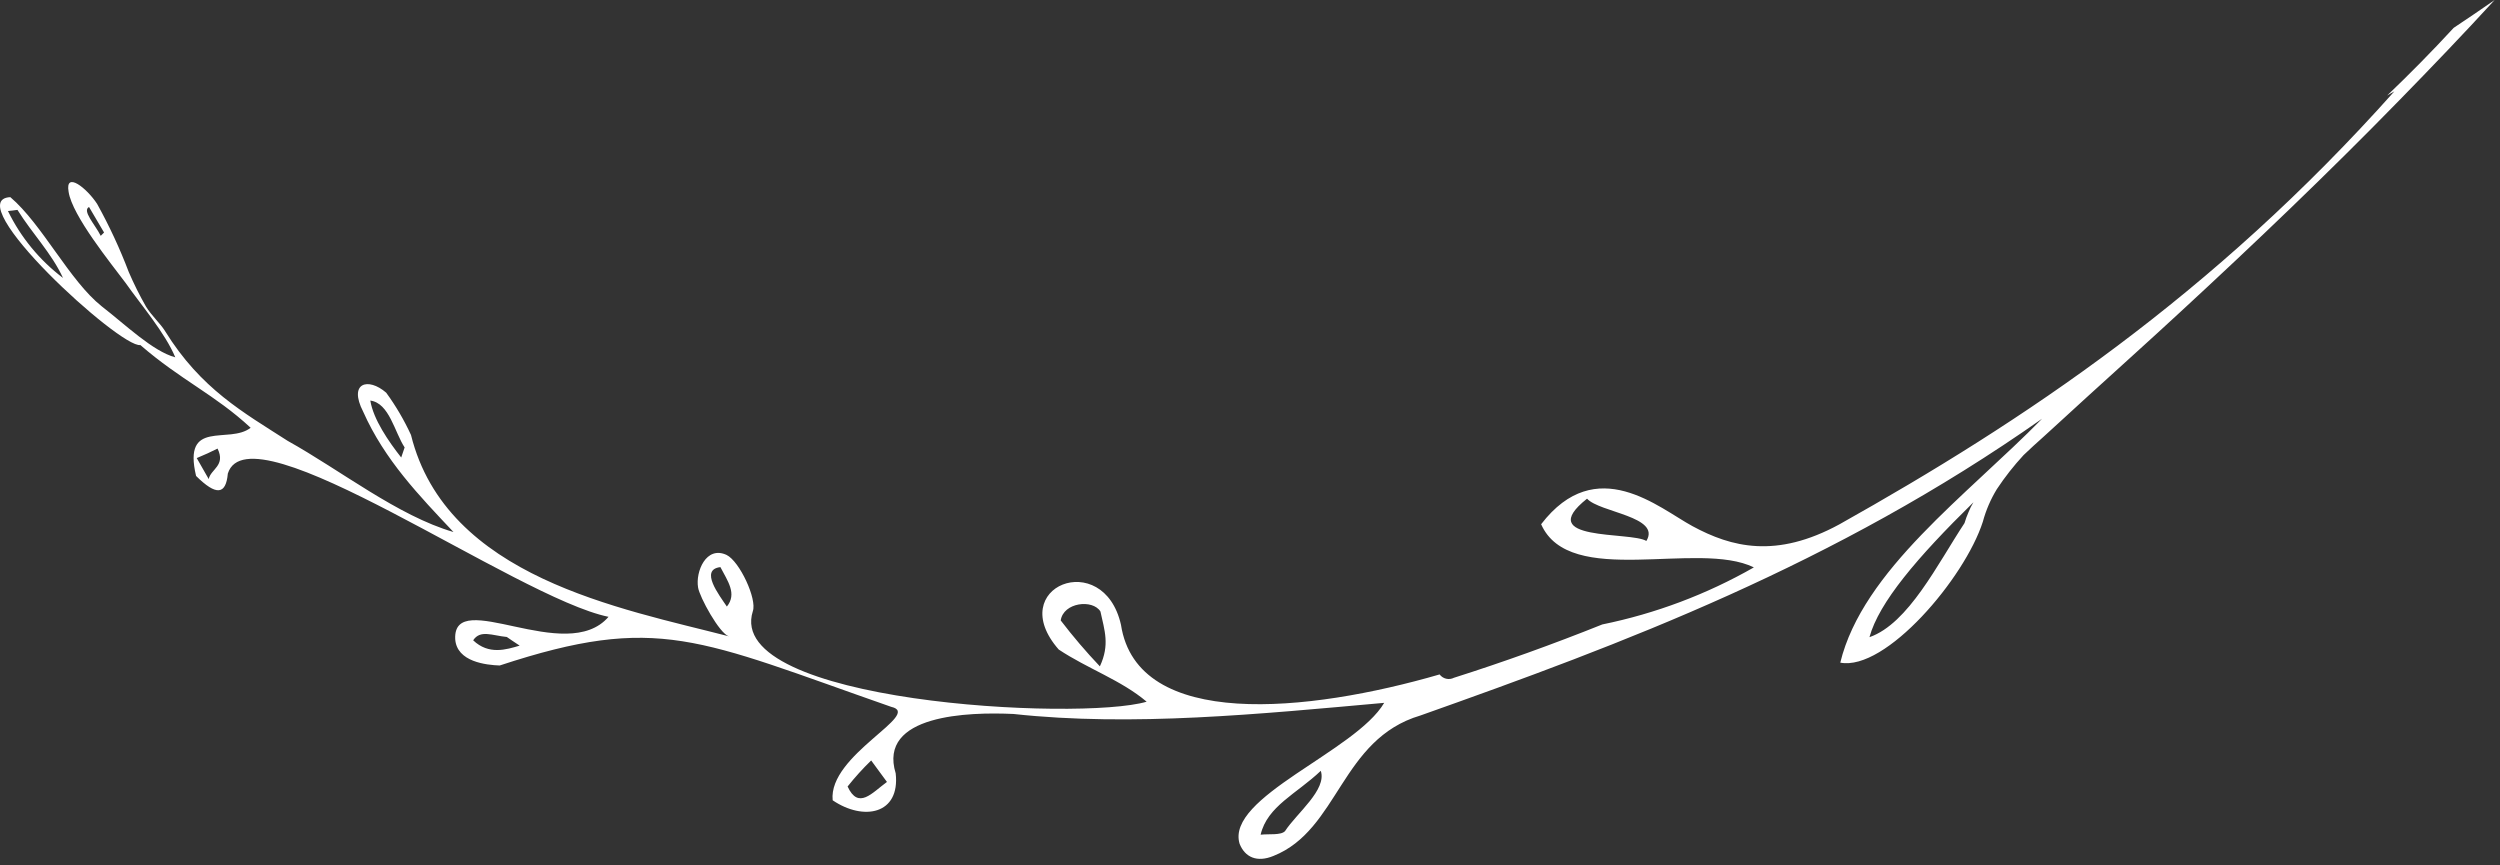 <svg width="263" height="91" viewBox="0 0 263 91" fill="none" xmlns="http://www.w3.org/2000/svg">
<rect x="0" y="0" width="263" height="91" fill="#333333" stroke="none"/>
<path d="M17.357 34.82C16.857 34.01 15.957 33.23 15.357 32.25C14.686 31.075 14.082 29.863 13.547 28.62C12.61 26.153 11.497 23.757 10.217 21.45C9.137 19.79 6.827 17.96 7.217 20.18C7.597 22.7 11.707 27.75 13.217 29.77C14.757 31.97 17.407 35.07 18.437 37.59C16.077 36.96 13.177 34.14 10.707 32.23C7.317 29.54 4.437 23.59 1.087 20.74C-4.413 21 12.647 36.65 14.767 36.3C19.037 40 22.607 41.51 26.367 45C24.107 46.78 19.187 44 20.627 50.07C22.737 52.16 23.767 52.07 23.967 49.82C26.237 42.57 54.317 62.91 64.017 64.89C59.567 70.06 47.667 61.7 47.887 67.22C48.037 69.65 51.207 69.96 52.567 70.01C69.247 64.52 73.397 67.25 93.757 74.36C97.137 75.12 87.107 79.42 87.597 84.19C90.817 86.38 94.707 85.7 94.227 81.36C92.327 75.16 101.917 74.89 106.617 75.11C119.127 76.47 132.557 75.11 145.617 73.94C142.617 79.05 128.917 83.86 130.407 88.77C130.967 90.17 132.217 90.77 133.977 90.04C140.847 87.3 141.037 77.76 149.427 75.27C170.647 67.74 192.897 59.46 214.827 44.05C206.957 52.08 195.957 60 193.597 69.71C198.367 70.62 206.697 60.82 208.597 54.88C208.922 53.676 209.417 52.524 210.067 51.46C210.908 50.189 211.851 48.989 212.887 47.87C213.567 47.21 214.277 46.58 214.977 45.95C216.447 44.59 217.977 43.23 219.437 41.87C222.727 38.87 226.077 35.87 229.437 32.76C237.107 25.68 244.807 18.34 252.437 10.52C255.777 7.1 259.137 3.6 262.437 0C261.01 0.993 259.573 1.97 258.127 2.93C255.797 5.46 253.447 7.83 251.127 10.05C251.387 9.91 251.627 9.74 251.887 9.61C232.737 31.1 212.817 44.33 193.507 55.16C186.837 58.79 182.147 57.57 178.047 55.35C174.517 53.44 167.937 47.58 162.127 55.15C165.127 61.93 178.607 56.8 184.507 59.69C179.545 62.522 174.164 64.547 168.567 65.69C163.327 67.79 158.123 69.66 152.957 71.3C152.704 71.43 152.414 71.466 152.138 71.401C151.861 71.337 151.616 71.177 151.447 70.95C137.677 74.95 119.637 76.86 117.927 65.73C116.087 57.58 105.597 61.73 111.377 68.33C114.377 70.33 117.967 71.56 120.627 73.82C113.527 75.9 76.147 73.91 79.197 64.3C79.657 63.03 77.807 59.05 76.437 58.38C74.287 57.38 73.157 60.14 73.437 61.8C73.587 62.8 75.687 66.65 76.677 66.94C65.317 64 46.957 60.75 43.237 45.76C42.517 44.193 41.643 42.703 40.627 41.31C38.737 39.67 36.627 40.24 38.207 43.31C40.457 48.38 44.097 52.14 47.707 55.97C41.847 54.26 35.837 49.48 30.267 46.38C25.617 43.39 21.137 40.93 17.357 34.82ZM9.357 21.76C9.857 22.61 10.357 23.47 10.947 24.46L10.597 24.81C10.007 23.62 8.567 22.13 9.397 21.76H9.357ZM0.837 22.2L1.837 22.08C3.417 24.61 5.427 26.63 6.627 29.24C4.169 27.382 2.185 24.97 0.837 22.2ZM21.957 50.4C21.657 49.86 21.357 49.33 20.697 48.19C21.527 47.84 22.207 47.54 22.887 47.19C23.767 49 22.167 49.34 21.957 50.4ZM54.667 67.92C53.257 68.34 51.417 68.92 49.777 67.36C50.527 66.22 51.777 66.86 53.317 67.01C53.657 67.24 54.157 67.59 54.667 67.92ZM93.307 82.26C91.727 83.41 90.307 85.21 89.167 82.74C89.934 81.775 90.762 80.859 91.647 80L93.307 82.26ZM135.187 87.43C134.767 87.89 133.497 87.71 132.617 87.81C133.317 84.81 136.407 83.51 138.947 81.09C139.607 83.08 136.427 85.53 135.187 87.43ZM207.087 53.88C206.922 54.254 206.782 54.638 206.667 55.03C203.857 59.28 200.767 65.61 196.667 67.03C197.667 63.38 201.667 58.67 207.607 52.84C207.404 53.171 207.23 53.519 207.087 53.88ZM166.957 52.46C168.277 53.92 174.777 54.33 173.197 56.91C171.557 55.89 161.247 57 166.957 52.46ZM111.587 65.27C111.867 63.37 114.947 63.01 115.767 64.33C116.197 66.33 116.767 67.82 115.707 70.1C114.249 68.564 112.874 66.951 111.587 65.27ZM75.787 59.66C76.547 61.13 77.557 62.46 76.467 63.81C75.657 62.6 73.567 59.92 75.787 59.66ZM38.957 42.14C40.957 42.4 41.507 45.46 42.567 47.07C42.377 47.63 42.287 47.88 42.207 48.13C40.877 46.44 39.277 44.12 38.957 42.14Z" fill="white"/>
</svg>
